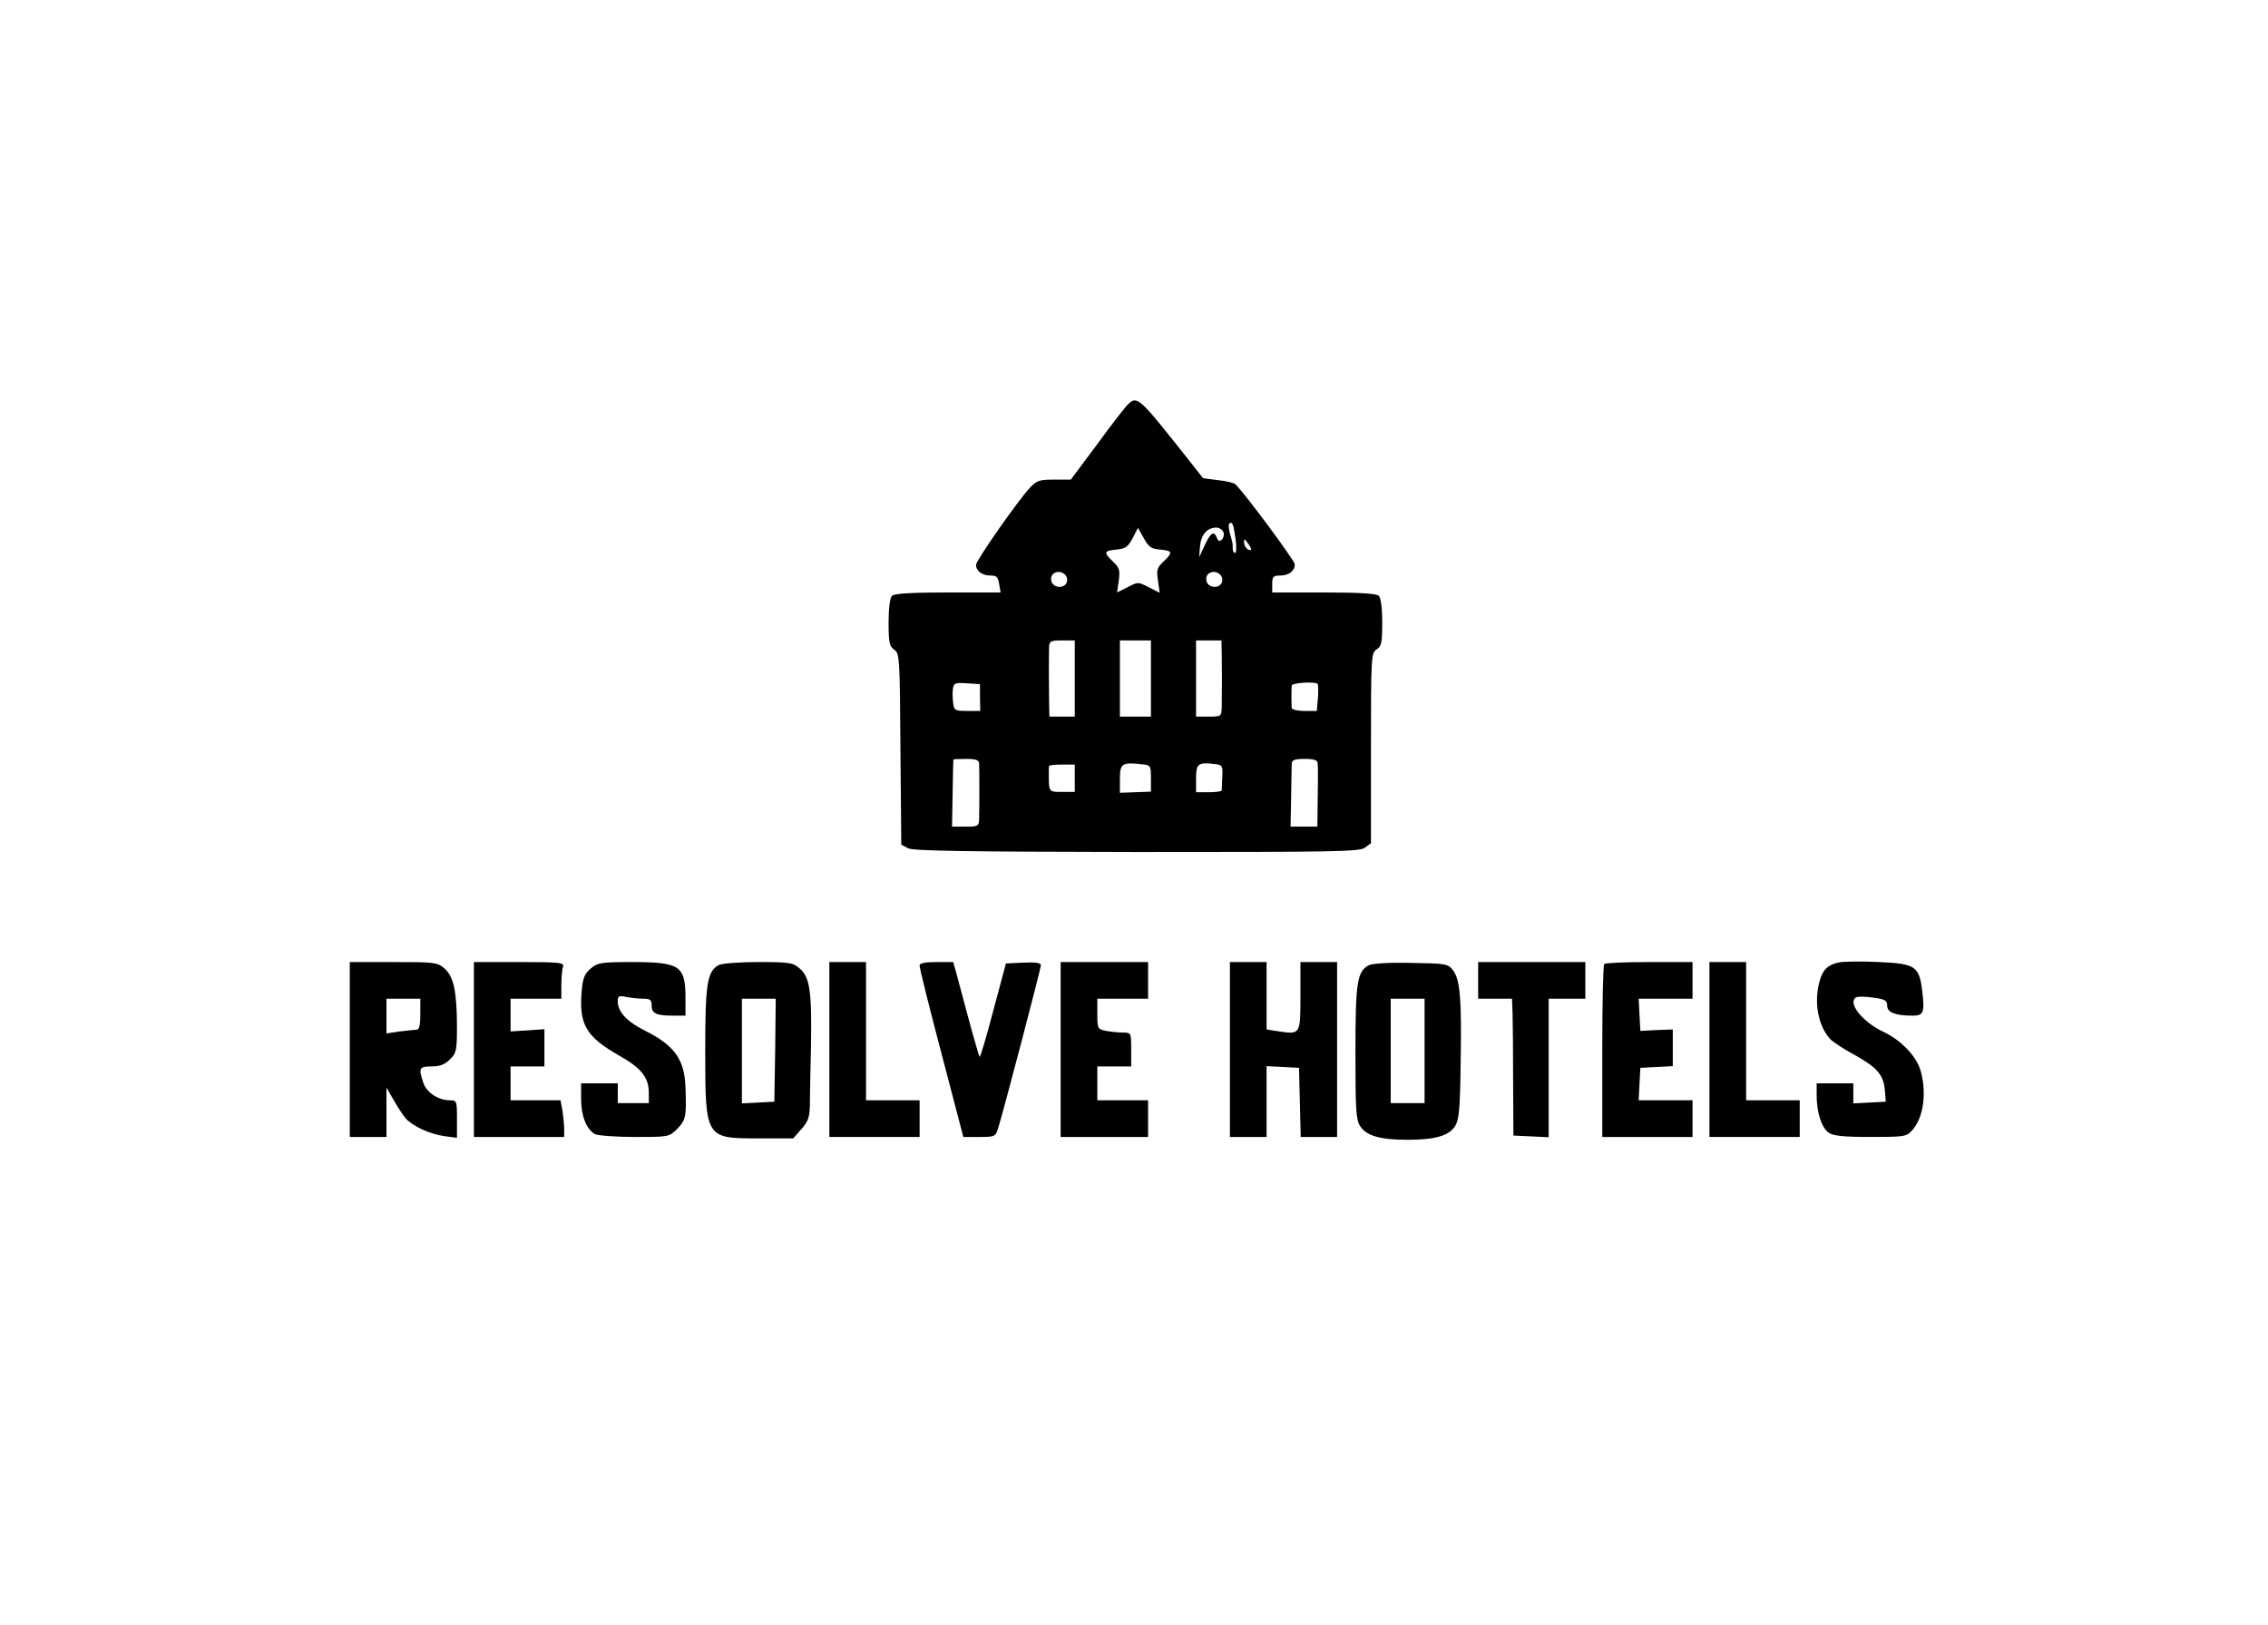 <?xml version="1.0" standalone="no"?>
<!DOCTYPE svg PUBLIC "-//W3C//DTD SVG 20010904//EN"
 "http://www.w3.org/TR/2001/REC-SVG-20010904/DTD/svg10.dtd">
<svg version="1.0" xmlns="http://www.w3.org/2000/svg"
 width="804pt" height="576pt" viewBox="0 0 804 576"
 preserveAspectRatio="xMidYMid meet">

<g transform="translate(0,576) scale(0.1,-0.1)"
fill="#000000" stroke="none">
<path d="M3998 4326 c-8 -7 -57 -70 -108 -140 l-94 -126 -59 0 c-52 0 -62 -3
-86 -29 -44 -47 -191 -258 -191 -273 0 -22 22 -38 51 -38 22 0 27 -5 31 -30
l5 -30 -187 0 c-131 0 -190 -4 -198 -12 -7 -7 -12 -44 -12 -94 0 -71 3 -85 20
-97 19 -13 20 -27 22 -353 l3 -338 25 -13 c19 -9 204 -12 810 -13 698 0 788 1
808 15 l22 16 0 337 c0 326 1 338 20 350 17 11 20 23 20 95 0 51 -5 88 -12 95
-8 8 -66 12 -195 12 l-183 0 0 30 c0 26 4 30 28 30 31 0 52 16 52 40 0 12
-172 245 -210 283 -4 5 -32 12 -61 15 l-54 7 -83 105 c-144 181 -152 188 -184
156z m382 -476 c4 -28 3 -50 -2 -50 -4 0 -8 7 -8 15 0 20 0 20 -10 54 -4 16
-6 32 -2 35 10 10 15 -3 22 -54z m-267 -38 c44 -4 46 -10 11 -43 -22 -21 -25
-29 -19 -67 l6 -43 -38 19 c-38 20 -39 20 -75 1 l-38 -19 6 42 c5 37 2 46 -20
67 -35 33 -33 39 12 43 31 3 40 9 57 40 l19 37 21 -37 c17 -31 27 -38 58 -40z
m224 62 c3 -8 1 -20 -5 -26 -8 -8 -13 -7 -18 5 -10 27 -22 20 -43 -25 l-20
-43 3 39 c4 41 25 66 58 66 10 0 21 -7 25 -16z m98 -62 c-8 -8 -25 10 -25 26
0 13 2 13 14 -4 8 -10 13 -21 11 -22z m-653 -114 c-6 -25 -48 -24 -55 2 -3 12
1 24 11 29 22 12 51 -7 44 -31z m550 0 c-6 -25 -48 -24 -55 2 -3 12 1 24 11
29 22 12 51 -7 44 -31z m-522 -343 l0 -135 -45 0 -45 0 -1 53 c-1 57 -1 159 0
195 1 19 6 22 46 22 l45 0 0 -135z m270 0 l0 -135 -55 0 -55 0 0 135 0 135 55
0 55 0 0 -135z m251 88 c1 -46 1 -122 0 -190 -1 -32 -2 -33 -46 -33 l-45 0 0
135 0 135 45 0 45 0 1 -47z m-857 -156 l1 -47 -46 0 c-43 0 -47 2 -50 28 -2
15 -3 37 -1 50 3 21 8 23 50 20 l46 -3 0 -48z m1197 49 c2 -3 3 -25 1 -50 l-4
-46 -44 0 c-24 0 -44 5 -45 10 0 6 -1 24 -1 40 0 17 1 35 1 40 1 10 83 15 92
6z m-1200 -283 c1 -22 1 -158 0 -195 -1 -27 -4 -28 -48 -28 l-48 0 2 117 c1
65 2 119 3 121 0 1 20 2 45 2 36 0 45 -4 46 -17z m1200 2 c1 -8 1 -24 1 -35 0
-11 0 -58 -1 -105 l-1 -85 -47 0 -48 0 2 102 c1 57 2 111 2 121 1 13 10 17 46
17 33 0 45 -4 46 -15z m-591 -54 l0 -47 -55 -2 -55 -2 0 49 c0 55 8 60 78 52
31 -3 32 -5 32 -50z m253 6 c-1 -23 -2 -45 -2 -49 -1 -3 -21 -6 -46 -6 l-45 0
0 48 c0 53 7 59 65 52 28 -3 30 -6 28 -45z m-523 -6 l0 -48 -45 0 c-48 0 -47
-1 -47 67 0 11 0 22 1 25 1 3 21 5 46 5 l45 0 0 -49z"/>
<path d="M6520 2349 c-41 -9 -58 -25 -70 -68 -20 -74 -5 -156 37 -203 9 -10
49 -37 89 -58 80 -45 101 -70 106 -126 l3 -39 -57 -3 -58 -3 0 36 0 35 -65 0
-65 0 0 -42 c0 -61 17 -115 43 -133 16 -11 51 -15 147 -15 120 0 128 1 148 23
40 43 53 131 31 210 -14 52 -69 110 -133 140 -74 35 -128 103 -96 122 5 3 32
3 60 -1 43 -6 50 -10 50 -29 0 -24 30 -35 91 -35 37 0 42 11 34 81 -11 95 -23
103 -154 109 -61 3 -124 2 -141 -1z"/>
<path d="M1240 2040 l0 -310 65 0 65 0 0 88 0 87 26 -45 c14 -25 33 -53 42
-64 25 -28 86 -56 137 -63 l45 -6 0 67 c0 64 -1 66 -25 66 -41 0 -82 27 -94
61 -18 53 -15 59 29 59 30 0 47 7 65 25 23 22 25 31 25 122 -1 122 -12 172
-45 201 -25 21 -35 22 -181 22 l-154 0 0 -310z m250 125 c0 -40 -4 -55 -14
-55 -7 0 -34 -3 -60 -6 l-46 -7 0 62 0 61 60 0 60 0 0 -55z"/>
<path d="M1680 2040 l0 -310 160 0 160 0 0 28 c0 15 -3 44 -6 65 l-7 37 -88 0
-89 0 0 60 0 60 60 0 60 0 0 66 0 66 -60 -4 -60 -4 0 58 0 58 90 0 90 0 0 49
c0 27 3 56 6 65 5 14 -12 16 -155 16 l-161 0 0 -310z"/>
<path d="M2094 2327 c-22 -19 -28 -34 -32 -80 -10 -118 15 -161 132 -228 80
-45 106 -78 106 -133 l0 -36 -55 0 -55 0 0 35 0 35 -65 0 -65 0 0 -55 c0 -61
19 -108 49 -125 11 -5 74 -10 141 -10 121 0 122 0 151 29 30 31 33 43 29 146
-3 100 -39 150 -146 203 -63 32 -94 66 -94 103 0 19 4 21 31 15 17 -3 44 -6
60 -6 24 0 29 -4 29 -24 0 -28 16 -36 76 -36 l44 0 0 61 c0 115 -18 128 -182
129 -119 0 -129 -2 -154 -23z"/>
<path d="M2547 2339 c-40 -23 -47 -67 -47 -299 0 -315 0 -315 187 -315 l125 0
29 33 c24 27 29 42 30 85 0 28 2 124 4 212 3 192 -4 241 -40 272 -24 21 -35
23 -148 23 -68 0 -130 -5 -140 -11z m201 -301 l-3 -183 -57 -3 -58 -3 0 186 0
185 60 0 60 0 -2 -182z"/>
<path d="M2940 2040 l0 -310 160 0 160 0 0 65 0 65 -95 0 -95 0 0 245 0 245
-65 0 -65 0 0 -310z"/>
<path d="M3260 2338 c-1 -7 34 -147 77 -310 l78 -298 57 0 c55 0 57 1 67 33
19 61 151 564 151 576 0 8 -19 11 -62 9 l-62 -3 -45 -168 c-24 -92 -46 -165
-48 -163 -4 4 -35 116 -82 294 l-12 42 -59 0 c-41 0 -60 -4 -60 -12z"/>
<path d="M3760 2040 l0 -310 155 0 155 0 0 65 0 65 -90 0 -90 0 0 60 0 60 60
0 60 0 0 60 c0 59 0 60 -29 60 -16 0 -43 3 -60 6 -30 6 -31 8 -31 60 l0 54 90
0 90 0 0 65 0 65 -155 0 -155 0 0 -310z"/>
<path d="M4360 2040 l0 -310 65 0 65 0 0 125 0 126 58 -3 57 -3 3 -122 3 -123
64 0 65 0 0 310 0 310 -65 0 -65 0 0 -120 c0 -136 0 -137 -75 -126 l-45 7 0
120 0 119 -65 0 -65 0 0 -310z"/>
<path d="M4853 2339 c-42 -22 -48 -59 -48 -309 0 -207 2 -239 17 -262 22 -34
71 -48 168 -48 97 0 146 14 168 48 14 22 18 57 20 226 4 227 -2 296 -28 328
-17 22 -26 23 -147 25 -77 2 -137 -2 -150 -8z m197 -304 l0 -185 -60 0 -60 0
0 185 0 185 60 0 60 0 0 -185z"/>
<path d="M5240 2285 l0 -65 60 0 60 0 2 -52 c1 -29 2 -138 2 -243 l1 -190 63
-3 62 -3 0 246 0 245 65 0 65 0 0 65 0 65 -190 0 -190 0 0 -65z"/>
<path d="M5687 2343 c-4 -3 -7 -143 -7 -310 l0 -303 160 0 160 0 0 65 0 65
-95 0 -96 0 3 58 3 57 58 3 57 3 0 65 0 65 -57 -2 -58 -3 -3 57 -3 57 96 0 95
0 0 65 0 65 -153 0 c-85 0 -157 -3 -160 -7z"/>
<path d="M6060 2040 l0 -310 160 0 160 0 0 65 0 65 -95 0 -95 0 0 245 0 245
-65 0 -65 0 0 -310z"/>
</g>
</svg>
